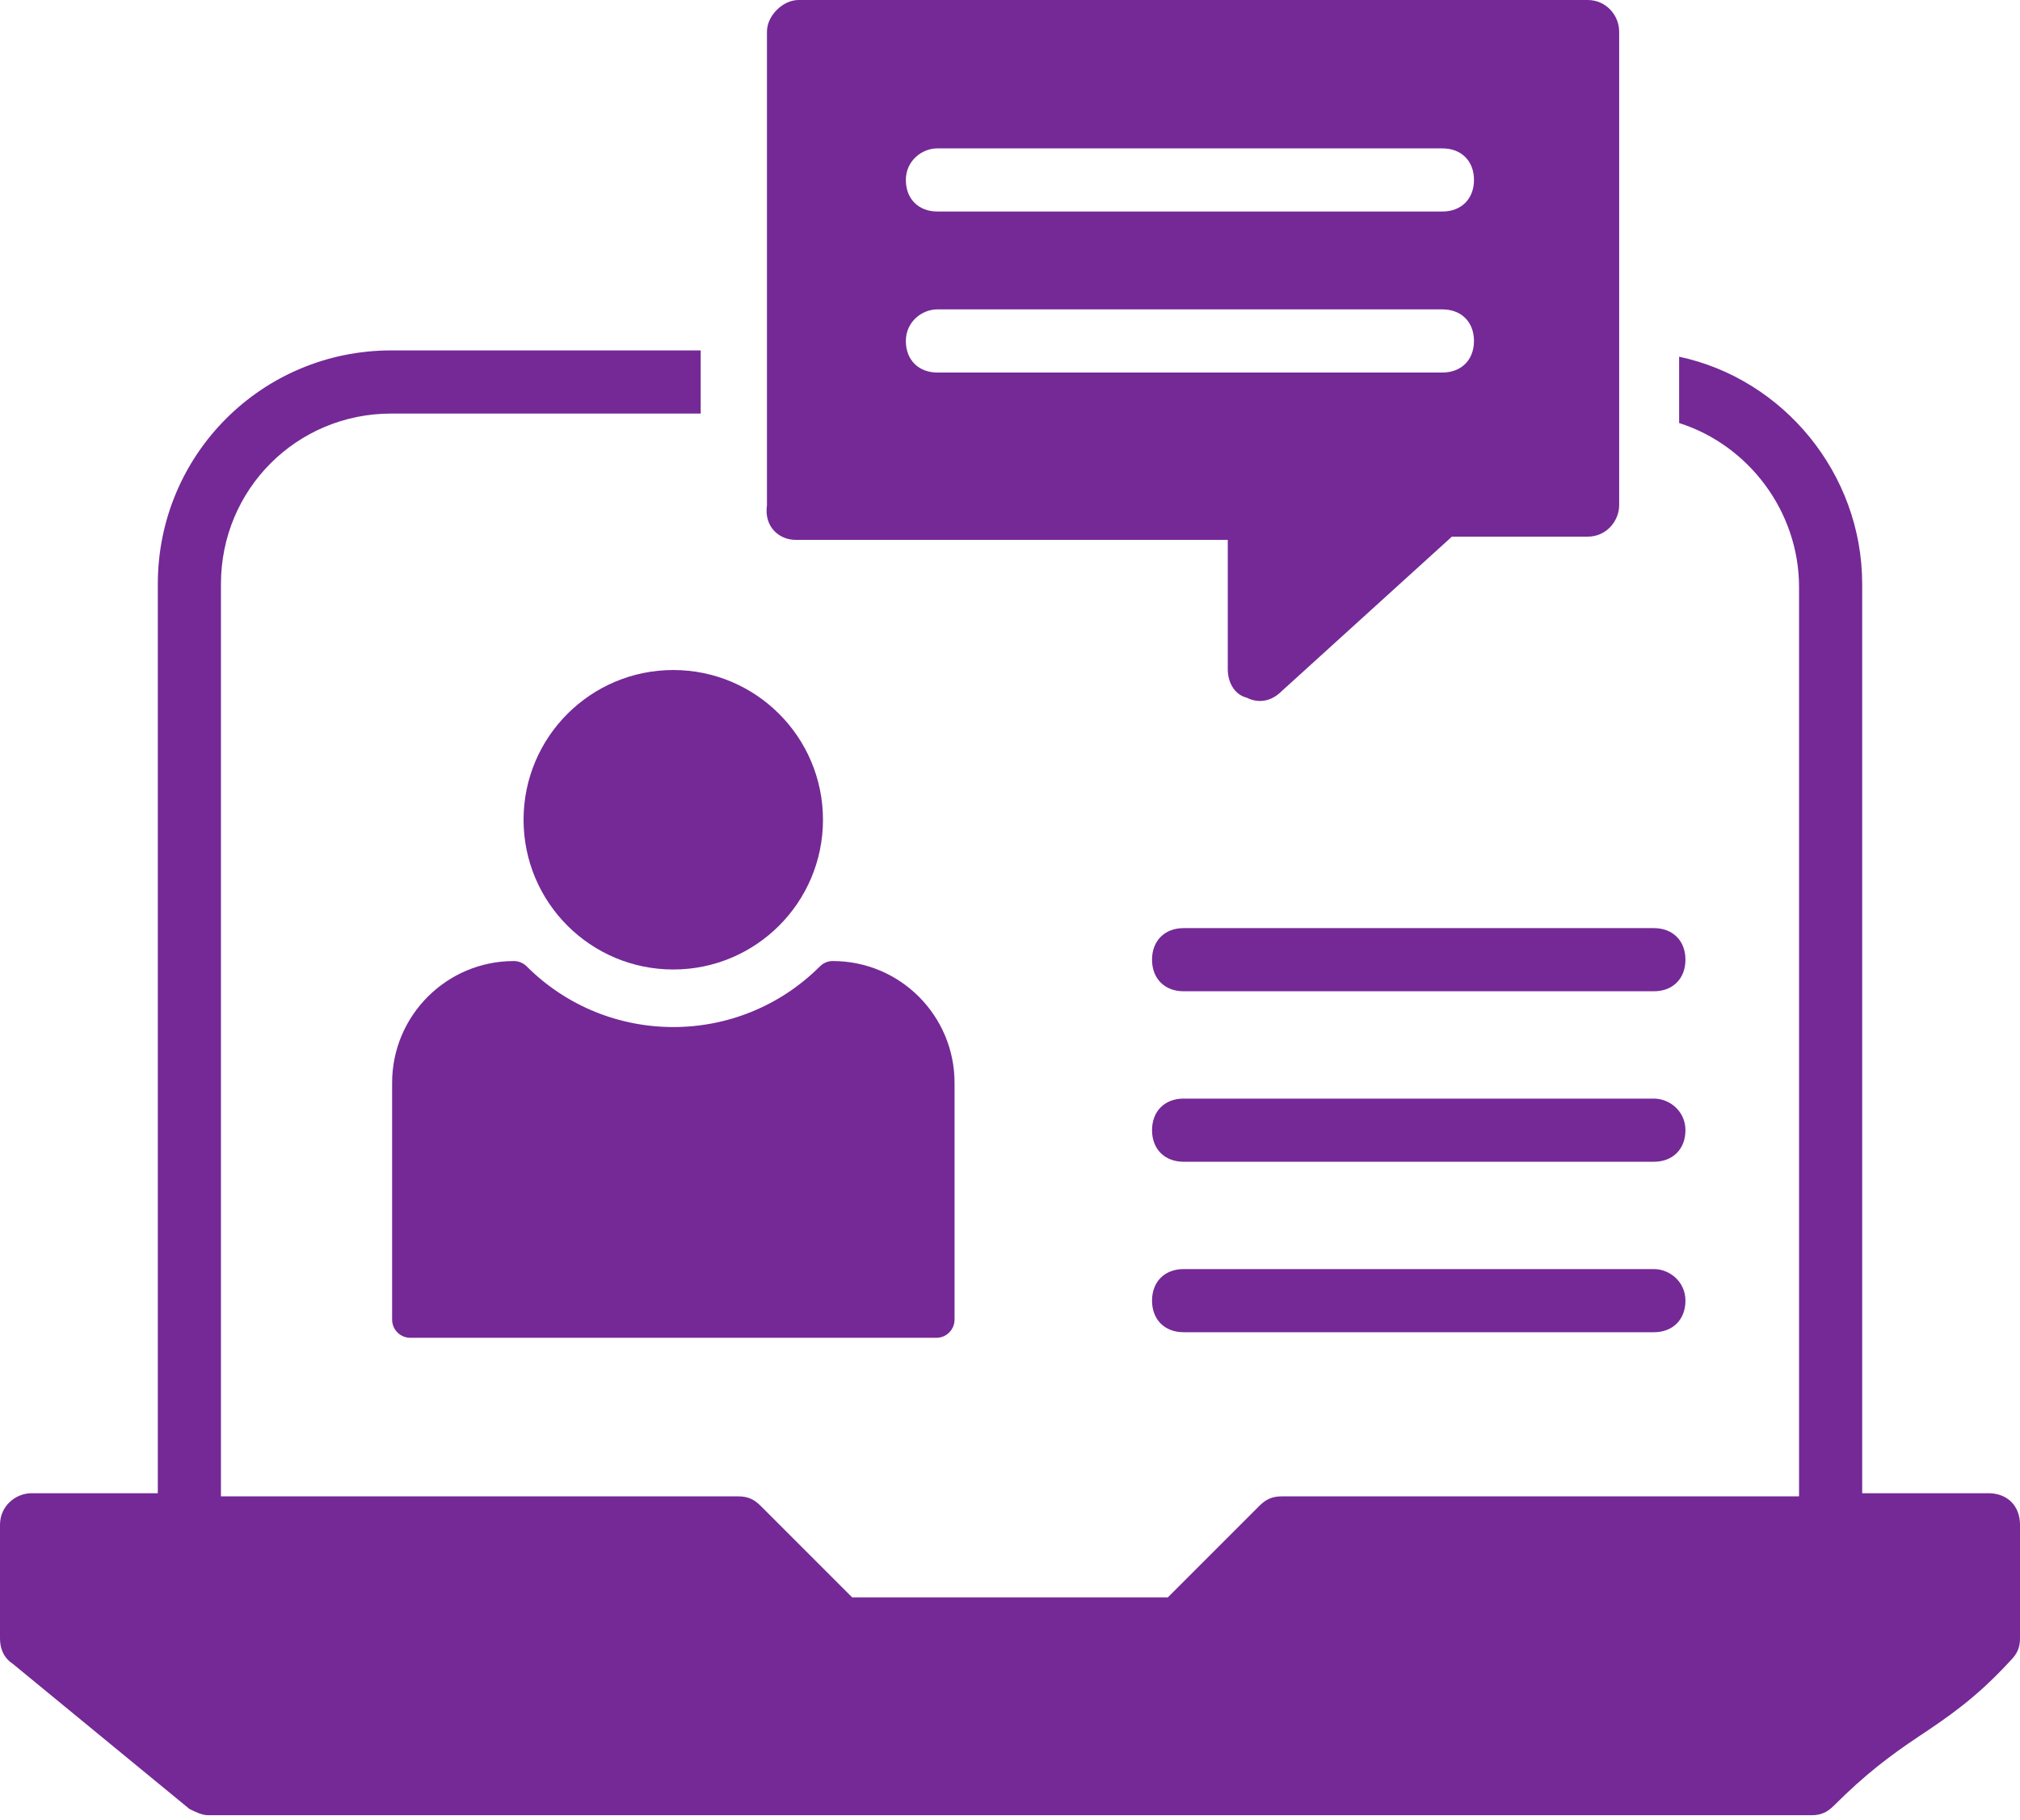 <svg width="111" height="100" viewBox="0 0 111 100" fill="none" xmlns="http://www.w3.org/2000/svg">
<path d="M44.223 45.036C44.223 49.028 40.985 52.263 36.997 52.263C33.006 52.263 29.77 49.028 29.77 45.036C29.77 41.046 33.006 37.81 36.997 37.81C40.985 37.81 44.223 41.046 44.223 45.036Z" fill="#742996" stroke="#742996" stroke-width="2" stroke-linecap="round" stroke-linejoin="round"/>
<path d="M22.547 72.497V59.489C22.547 56.349 25.094 53.799 28.235 53.799C33.075 58.633 40.921 58.636 45.762 53.798L45.766 53.799C48.907 53.799 51.453 56.348 51.453 59.489V72.497H22.547Z" fill="#742996" stroke="#742996" stroke-width="2" stroke-linecap="round" stroke-linejoin="round"/>
<path d="M109.266 82.036H102.328V32.086C102.328 26.015 97.992 20.812 92.269 19.598V23.24C96.085 24.454 98.859 28.097 98.859 32.259V82.209H70.416C69.895 82.209 69.549 82.383 69.202 82.73C65.733 86.198 64.866 87.066 64.172 87.759H46.828L41.798 82.73C41.452 82.383 41.105 82.209 40.584 82.209H12.141V32.086C12.141 26.883 16.303 22.72 21.506 22.72H38.503V19.251H21.506C14.395 19.251 8.672 24.975 8.672 32.086V82.036H1.734C0.867 82.036 0 82.73 0 83.77V90.014C0 90.534 0.173 91.055 0.694 91.401L10.406 99.379C10.753 99.553 11.1 99.726 11.447 99.726H99.553C100.074 99.726 100.42 99.553 100.767 99.206C102.502 97.472 103.889 96.431 105.45 95.391C107.011 94.35 108.572 93.309 110.48 91.228C110.827 90.881 111 90.534 111 90.014V83.77C111 82.73 110.306 82.036 109.266 82.036Z" fill="#742996"/>
<path d="M90.882 69.722H65.039C63.999 69.722 63.305 70.416 63.305 71.457C63.305 72.497 63.999 73.191 65.039 73.191H90.882C91.922 73.191 92.616 72.497 92.616 71.457C92.616 70.416 91.749 69.722 90.882 69.722Z" fill="#742996"/>
<path d="M90.882 60.356H65.039C63.999 60.356 63.305 61.05 63.305 62.091C63.305 63.131 63.999 63.825 65.039 63.825H90.882C91.922 63.825 92.616 63.131 92.616 62.091C92.616 61.05 91.749 60.356 90.882 60.356Z" fill="#742996"/>
<path d="M63.305 52.725C63.305 53.766 63.999 54.459 65.039 54.459H90.882C91.922 54.459 92.616 53.766 92.616 52.725C92.616 51.684 91.922 50.99 90.882 50.99H65.039C63.999 50.99 63.305 51.684 63.305 52.725Z" fill="#742996"/>
<path fill-rule="evenodd" clip-rule="evenodd" d="M43.706 29.658H67.467V36.769C67.467 37.462 67.814 38.156 68.508 38.33C69.202 38.677 69.895 38.503 70.416 37.983L79.781 29.484H87.239C88.28 29.484 88.974 28.617 88.974 27.75V1.734C88.974 0.867 88.28 0 87.239 0H43.88C43.013 0 42.145 0.867 42.145 1.734V27.75C41.972 28.964 42.839 29.658 43.706 29.658ZM51.511 8.152H79.261C80.302 8.152 80.996 8.845 80.996 9.886C80.996 10.927 80.302 11.62 79.261 11.62H51.511C50.471 11.62 49.777 10.927 49.777 9.886C49.777 8.845 50.644 8.152 51.511 8.152ZM79.261 16.997H51.511C50.644 16.997 49.777 17.691 49.777 18.731C49.777 19.772 50.471 20.466 51.511 20.466H79.261C80.302 20.466 80.996 19.772 80.996 18.731C80.996 17.691 80.302 16.997 79.261 16.997Z" fill="#742996"/>
</svg>

